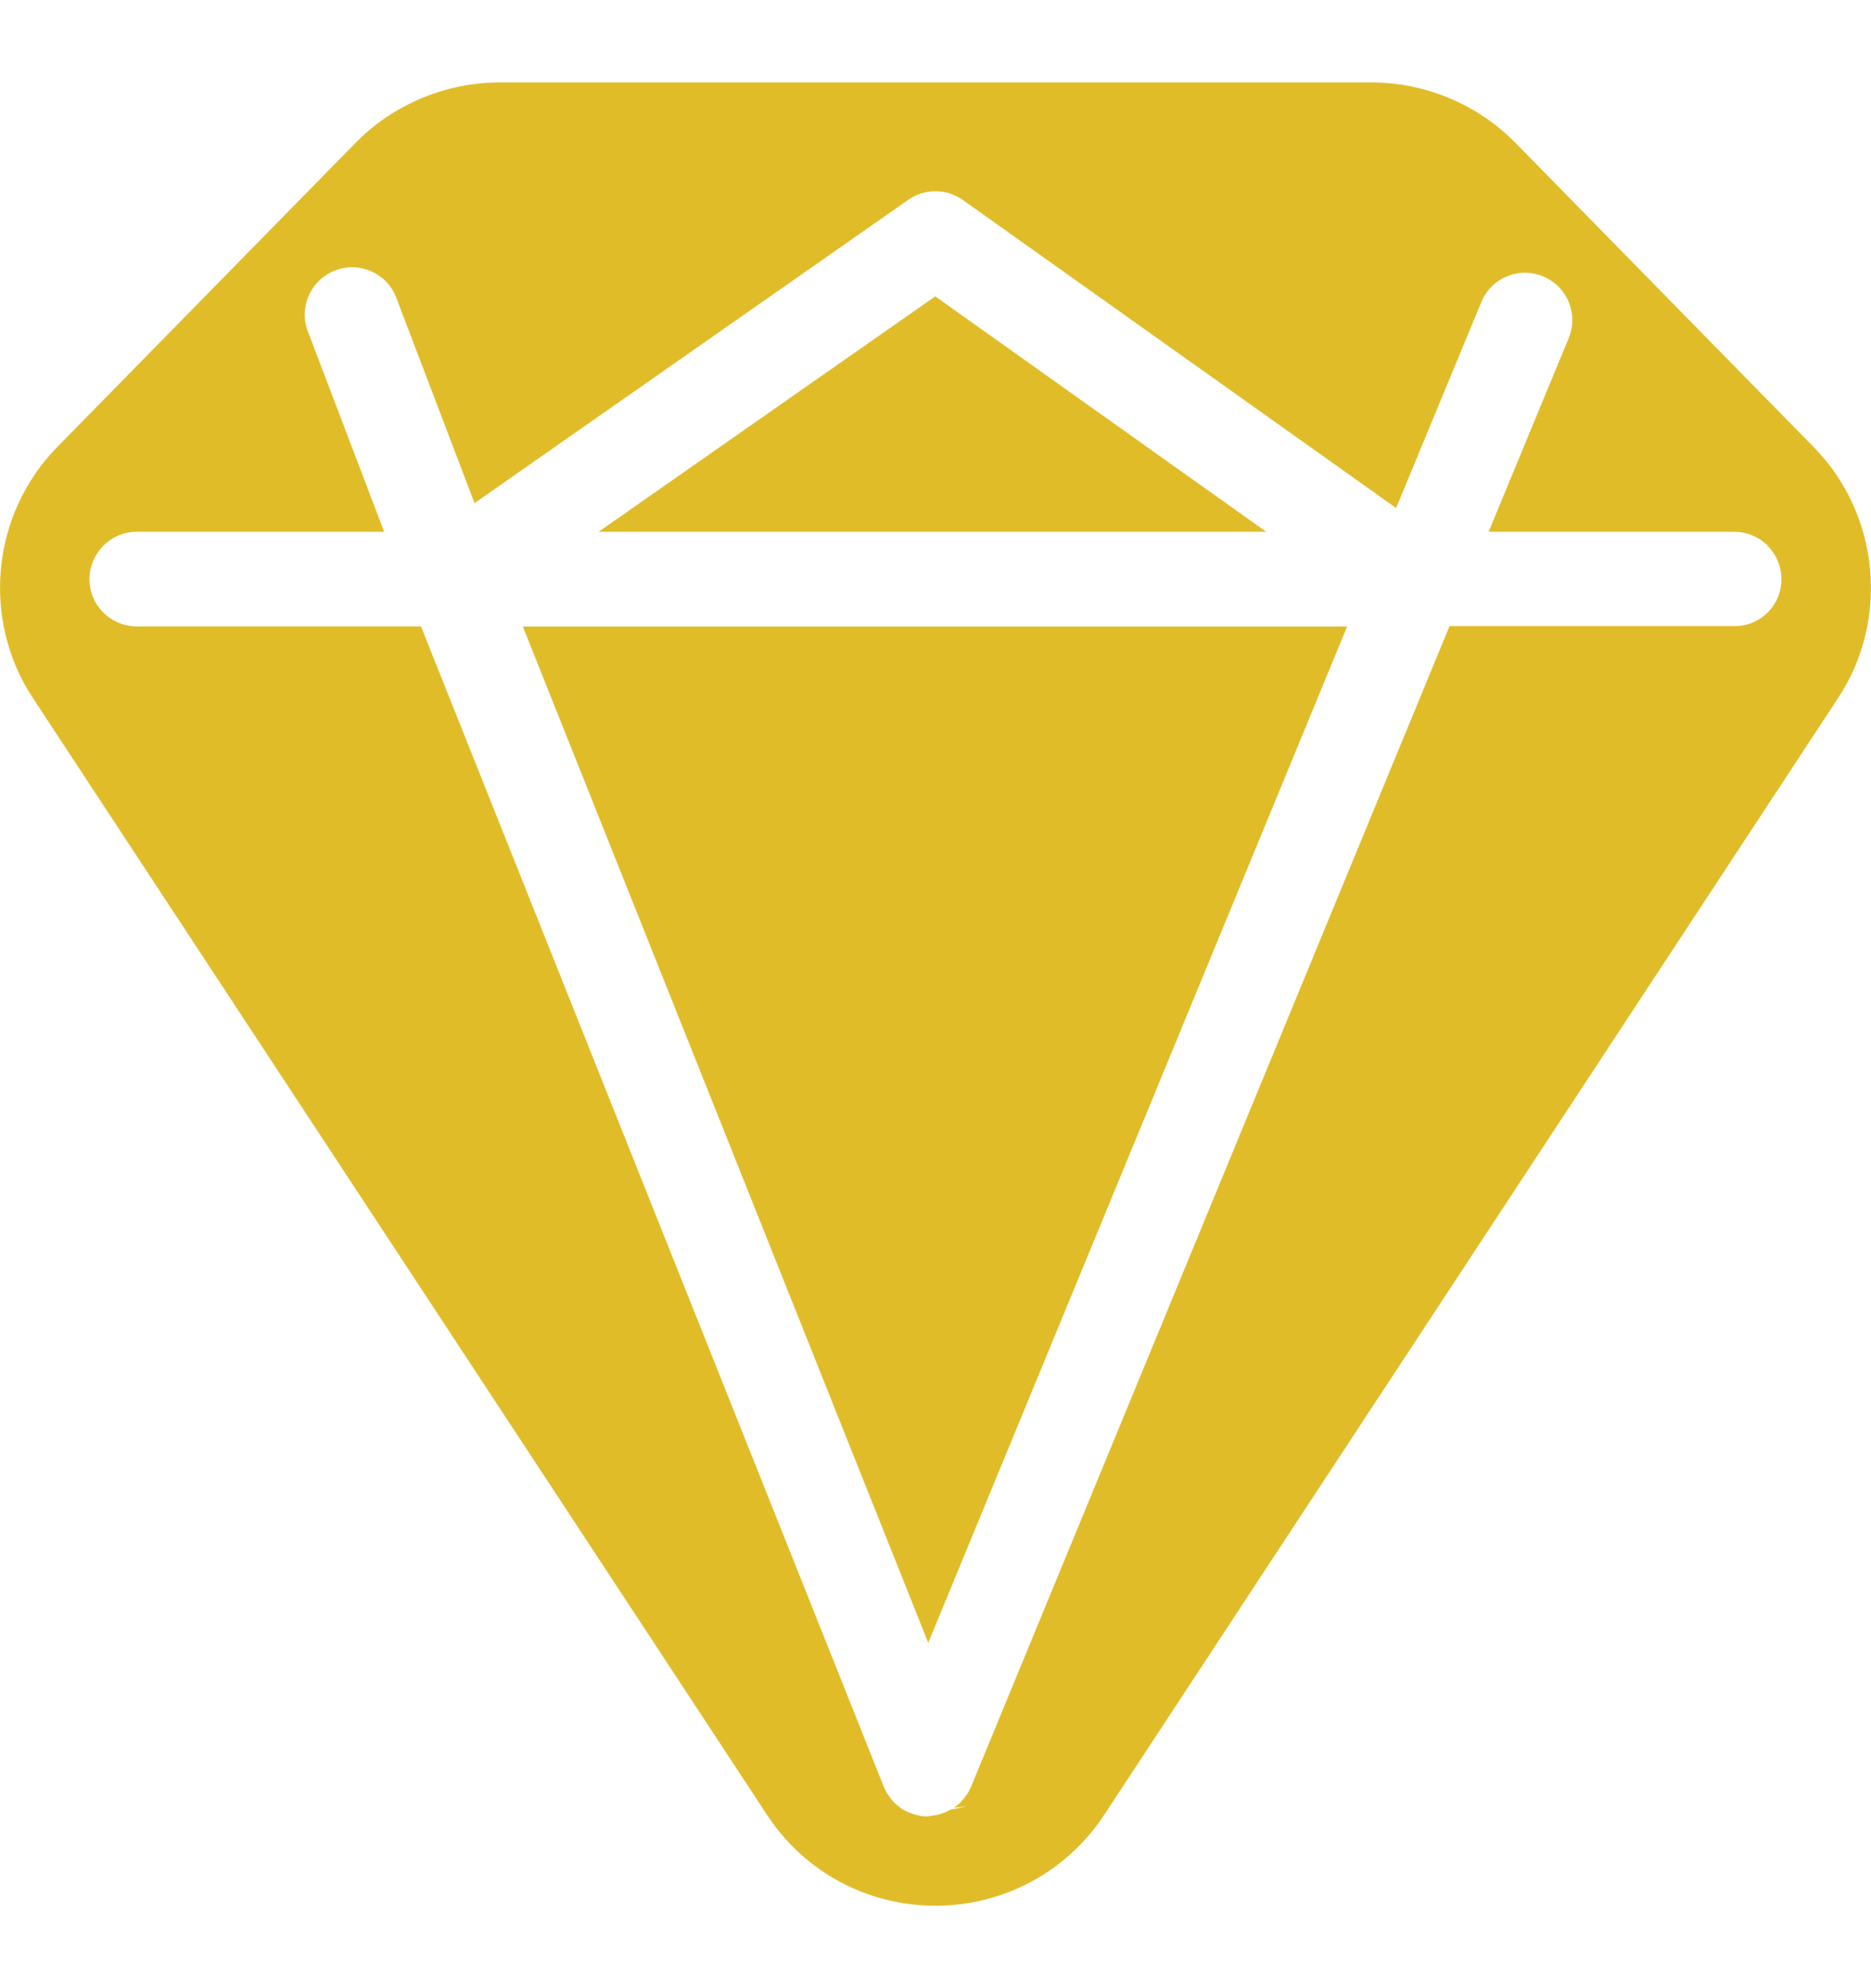 <?xml version="1.0" encoding="utf-8"?>
<!-- Generator: Adobe Illustrator 15.0.0, SVG Export Plug-In . SVG Version: 6.00 Build 0)  -->
<!DOCTYPE svg PUBLIC "-//W3C//DTD SVG 1.1//EN" "http://www.w3.org/Graphics/SVG/1.1/DTD/svg11.dtd">
<svg version="1.1" id="Capa_1" xmlns="http://www.w3.org/2000/svg" xmlns:xlink="http://www.w3.org/1999/xlink" x="0px" y="0px"
	 width="16px" height="17px" viewBox="0 0 16 17" enable-background="new 0 0 16 17" xml:space="preserve">
<path fill="#E1BC29" d="M5.119,4.547l2.879-2.013l2.83,2.013H5.119z M15.721,5.965l-6.281,9.557C9.119,16.006,8.582,16.295,8,16.295
	s-1.12-0.289-1.438-0.773L0.279,5.965C-0.16,5.296-0.073,4.396,0.488,3.824l2.553-2.603c0.322-0.328,0.77-0.516,1.229-0.516h7.46
	c0.459,0,0.908,0.188,1.229,0.516l2.553,2.604C16.072,4.396,16.16,5.296,15.721,5.965z M15.234,4.952
	c0-0.109-0.043-0.208-0.114-0.281c-0.007-0.016-0.013-0.032-0.021-0.048c0.006,0.015,0.012,0.03,0.018,0.044
	c-0.072-0.074-0.174-0.12-0.287-0.12h-2.1l0.685-1.656c0.085-0.207-0.013-0.443-0.22-0.528c-0.205-0.086-0.442,0.012-0.527,0.219
	l-0.729,1.762L8.234,1.71c-0.139-0.099-0.326-0.1-0.466-0.002l-3.71,2.594L3.389,2.546C3.31,2.337,3.076,2.232,2.867,2.312
	S2.553,2.625,2.633,2.834l0.652,1.713H1.17c-0.112,0-0.214,0.046-0.288,0.12C0.888,4.653,0.894,4.638,0.9,4.624
	C0.892,4.639,0.886,4.655,0.88,4.671C0.809,4.744,0.765,4.843,0.765,4.952c0,0.223,0.181,0.404,0.405,0.404H3.6l3.956,9.917
	l0.001,0.002c0.001,0.006,0.004,0.01,0.006,0.014c0.008,0.018,0.017,0.035,0.027,0.051c0.004,0.006,0.008,0.012,0.013,0.018
	c0.01,0.016,0.021,0.027,0.032,0.041c0.005,0.006,0.01,0.011,0.015,0.017c0.016,0.015,0.032,0.028,0.05,0.041
	c0.002,0.002,0.003,0.003,0.005,0.004c0.021,0.015,0.042,0.024,0.065,0.035c0.002,0.001,0.004,0.002,0.006,0.004
	c0.004,0.001,0.008,0.002,0.012,0.003c0.017,0.007,0.034,0.012,0.052,0.016c0.007,0.002,0.014,0.004,0.021,0.006
	c0.022,0.004,0.045,0.006,0.069,0.006c0,0,0,0,0.001,0l0,0l0,0h0.001C7.956,15.527,7.978,15.525,8,15.521
	c0.007-0.002,0.013-0.004,0.02-0.004c0.017-0.004,0.033-0.01,0.05-0.016c0.004-0.001,0.008-0.002,0.012-0.004
	c0.003-0.001,0.005-0.003,0.008-0.004c0.013-0.005,0.025-0.012,0.037-0.02c0.05-0.007,0.099-0.018,0.146-0.031
	c-0.039,0.007-0.077,0.012-0.116,0.016c0.019-0.014,0.037-0.027,0.053-0.043c0.005-0.005,0.01-0.012,0.016-0.018
	c0.011-0.012,0.022-0.024,0.032-0.039c0.004-0.006,0.009-0.012,0.013-0.018c0.01-0.016,0.019-0.031,0.027-0.049
	c0.002-0.006,0.005-0.01,0.007-0.014c0-0.002,0.001-0.002,0.001-0.004l4.09-9.92h2.435C15.055,5.356,15.234,5.175,15.234,4.952z
	 M7.938,14.047l3.582-8.69H4.471L7.938,14.047z"/>
</svg>
